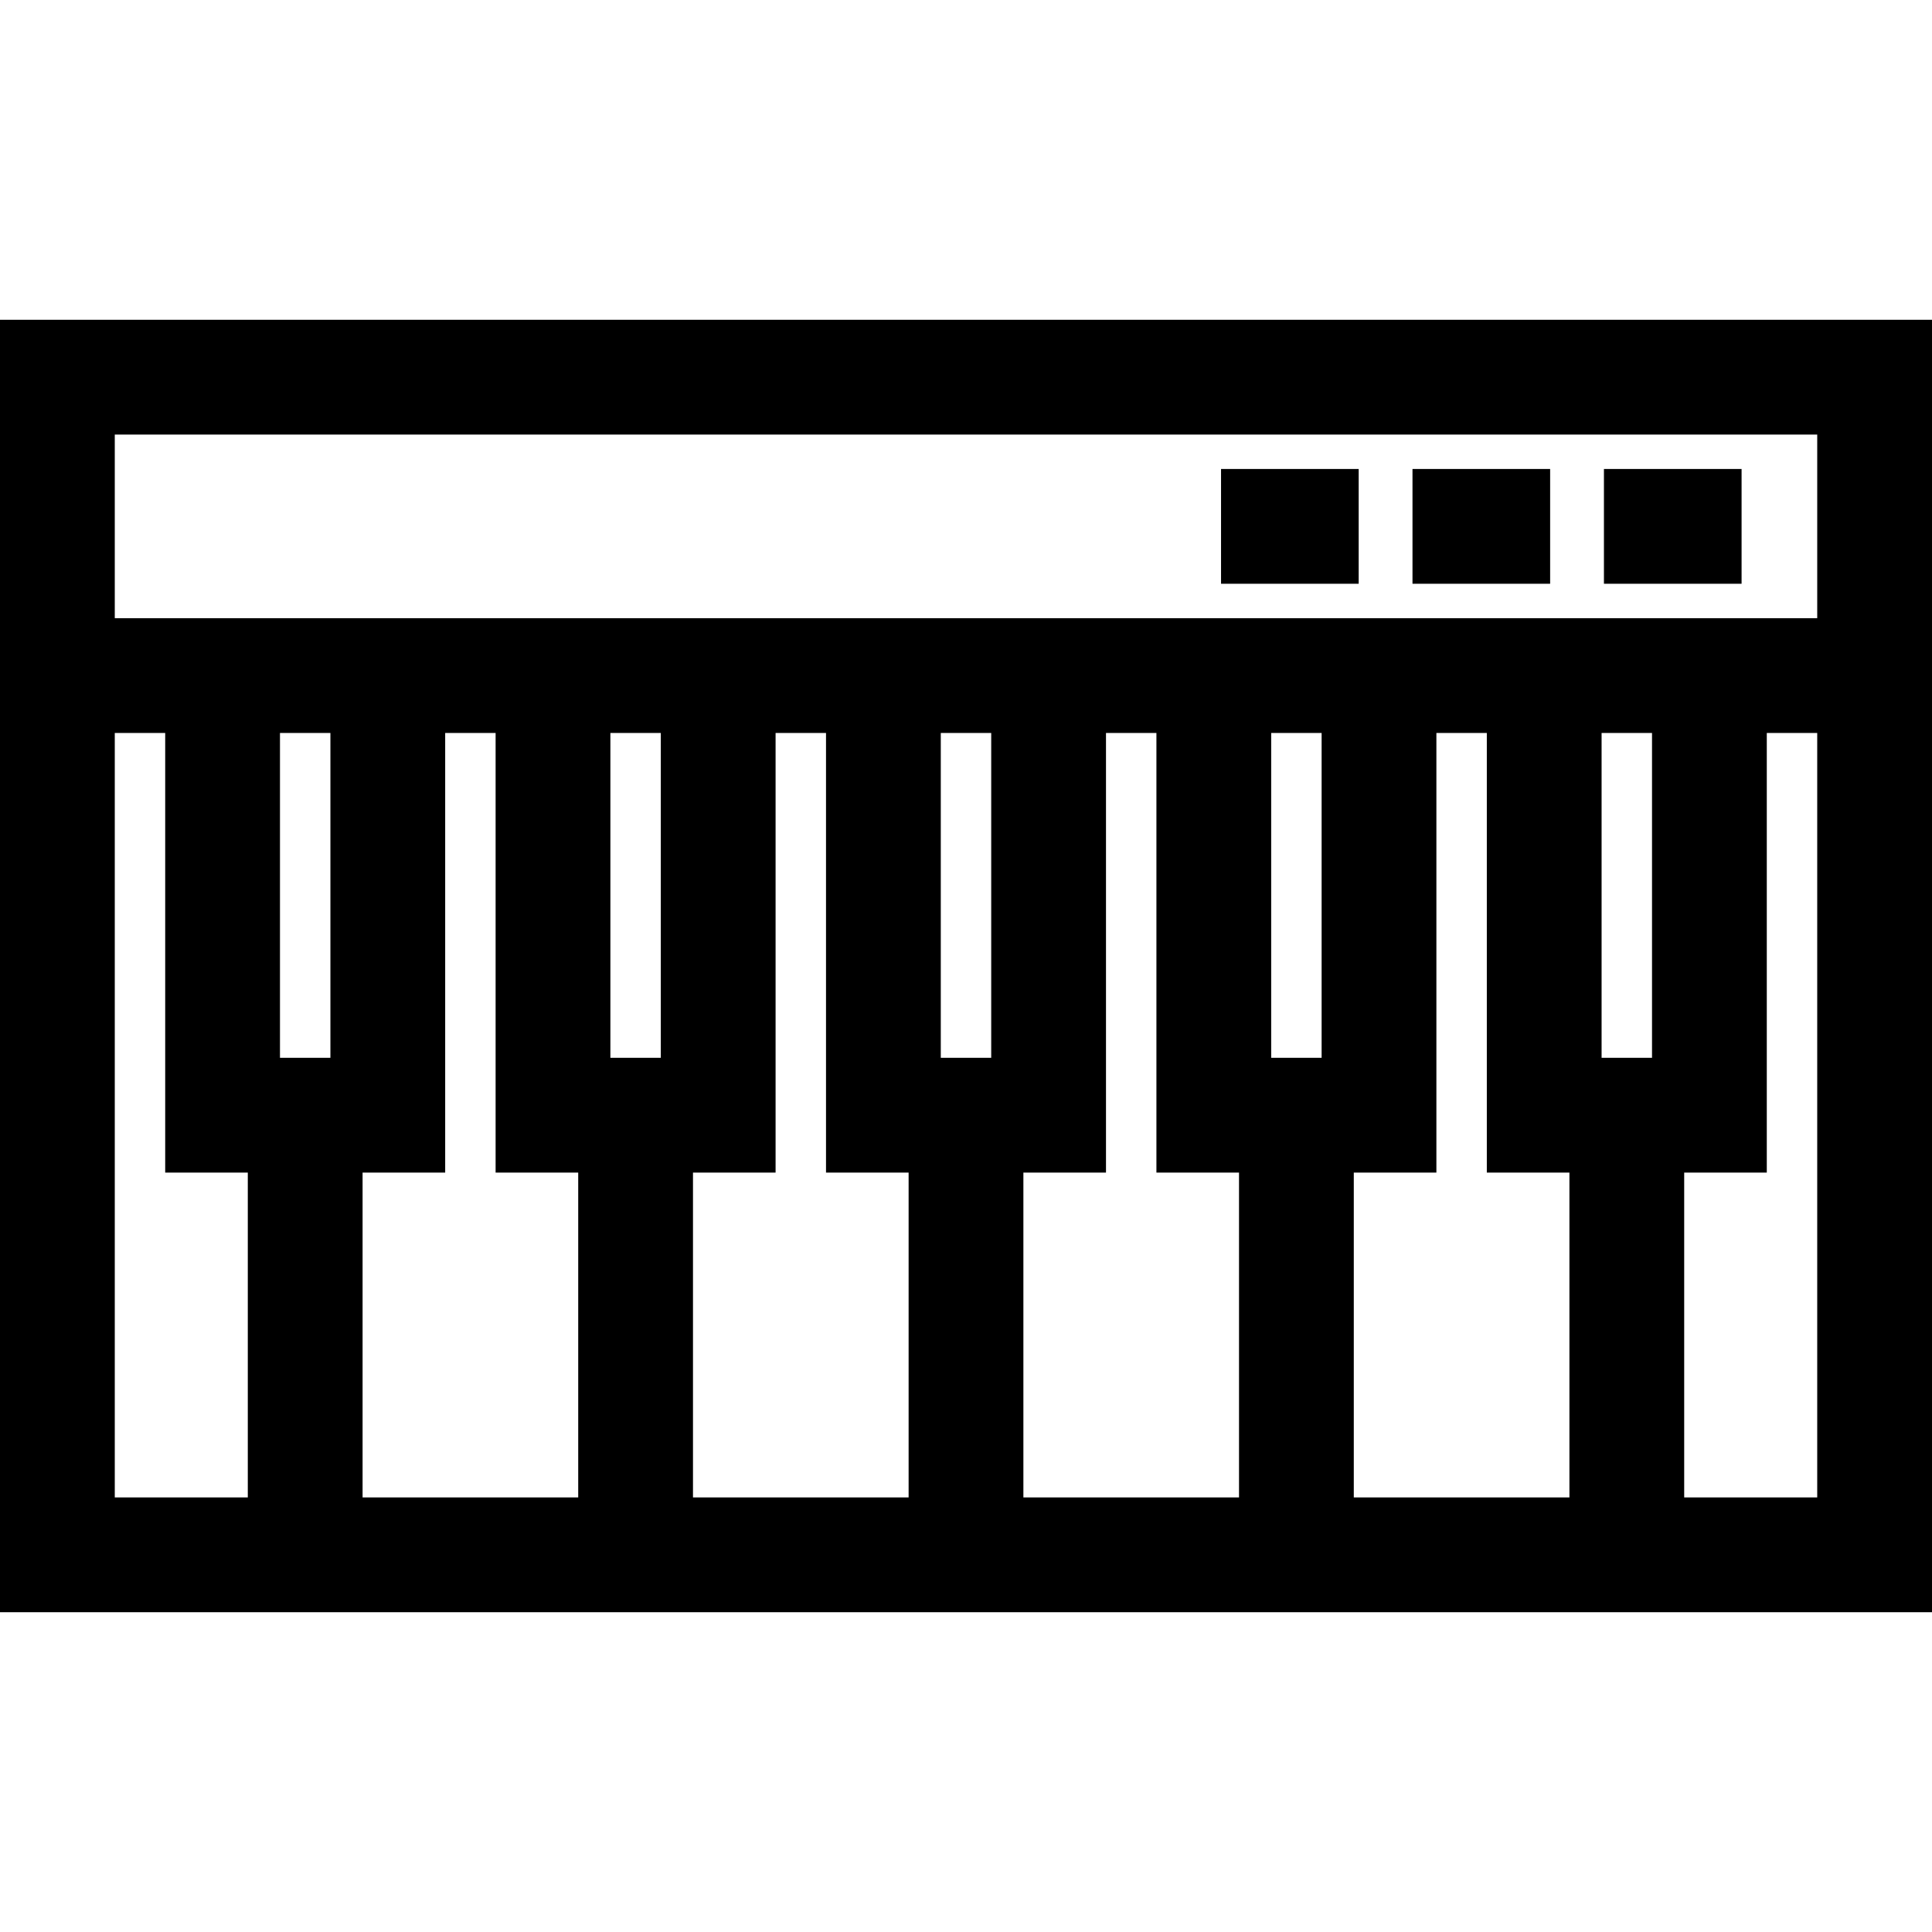 <?xml version="1.0" encoding="iso-8859-1"?>
<!-- Generator: Adobe Illustrator 19.0.0, SVG Export Plug-In . SVG Version: 6.00 Build 0)  -->
<svg xmlns="http://www.w3.org/2000/svg" xmlns:xlink="http://www.w3.org/1999/xlink" version="1.1" id="Layer_1" x="0px" y="0px" viewBox="0 0 512 512" style="enable-background:new 0 0 512 512;" xml:space="preserve">
<g>
	<g>
		<path d="M0,84.746v79.085v30.417v233.005h512V194.248v-30.417V84.746H0z M65.671,396.835H30.417V194.248h13.363v116.502h21.89    V396.835z M87.561,280.334H87.56H74.198V194.25h13.363V280.334z M153.231,310.752v86.085H96.088v-86.085h21.89V194.248h13.363    v116.502L153.231,310.752L153.231,310.752z M175.121,280.334h-13.363V194.25h13.363V280.334z M240.792,310.752v86.085h-57.143    v-86.085h21.89V194.248h13.363v116.502L240.792,310.752L240.792,310.752z M262.682,280.334h-13.363V194.25h13.363V280.334z     M328.352,310.752v86.085h-57.143v-86.085h21.89V194.248h13.363v116.502L328.352,310.752L328.352,310.752z M350.242,280.334    h-13.363V194.25h13.363V280.334z M415.913,310.752v86.085H358.77v-86.085h21.89V194.248h13.363v116.502L415.913,310.752    L415.913,310.752z M437.802,280.334h-13.363V194.25h13.363V280.334z M481.583,396.836h-35.254v-86.085h21.89V194.248h13.363    V396.836z M481.583,163.831h-13.363h-74.198h-13.363h-74.198h-13.363H218.9h-13.363h-74.198h-13.363H43.781H30.417v-48.668    h451.166V163.831z"/>
	</g>
</g>
<g>
	<g>
		<rect x="425.06" y="124.285" width="36.477" height="30.417"/>
	</g>
</g>
<g>
	<g>
		<rect x="374.325" y="124.285" width="36.477" height="30.417"/>
	</g>
</g>
<g>
	<g>
		<rect x="323.589" y="124.285" width="36.476" height="30.417"/>
	</g>
</g>
<g>
</g>
<g>
</g>
<g>
</g>
<g>
</g>
<g>
</g>
<g>
</g>
<g>
</g>
<g>
</g>
<g>
</g>
<g>
</g>
<g>
</g>
<g>
</g>
<g>
</g>
<g>
</g>
<g>
</g>
</svg>
